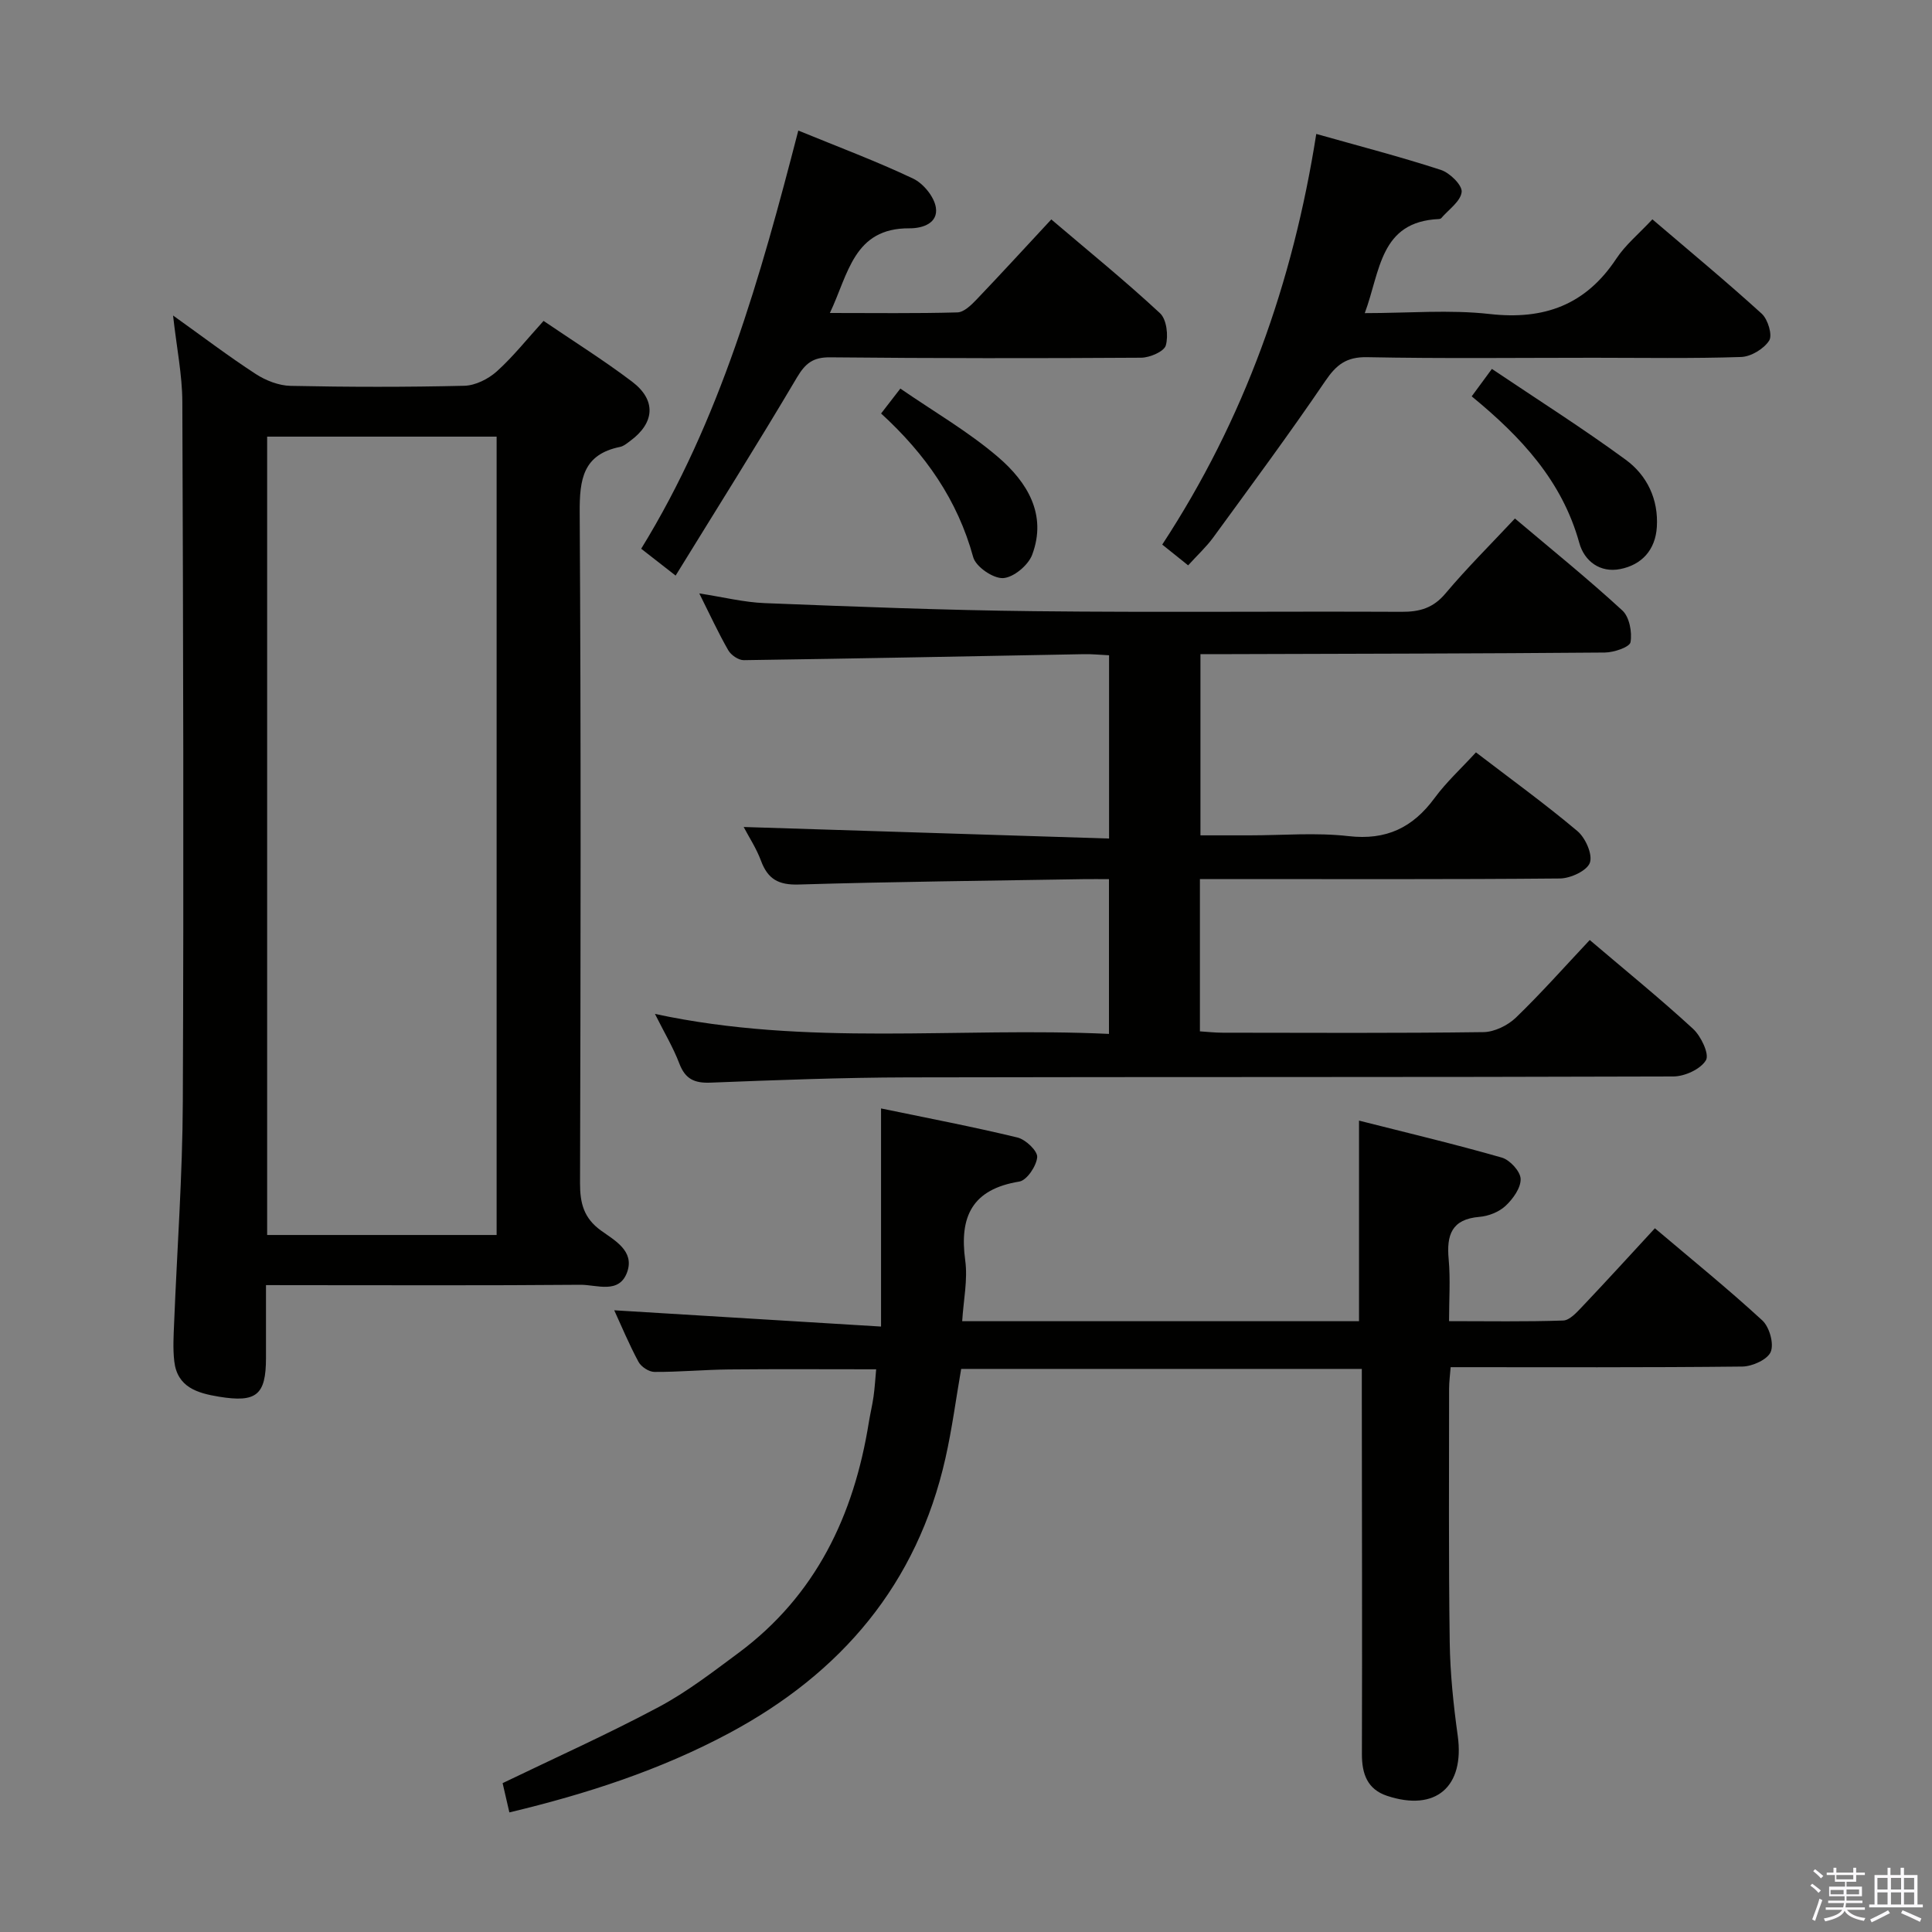 <svg enable-background="new 0 0 400 400" viewBox="0 0 400 400" xmlns="http://www.w3.org/2000/svg"><rect x="0" y="0" width="400" height="400" fill="#808080" stroke="none"/><path d="m374.8 390.4.4-.4c.7.5 1.3 1 1.8 1.4l-.5.5c-.5-.6-1.1-1.1-1.7-1.5zm1 7.3-.6-.3c.5-1.4 1.1-2.8 1.5-4.3.2.1.4.2.6.3-.5 1.3-1 2.8-1.5 4.3zm-.4-10.3.4-.4c.4.3 1 .8 1.7 1.4l-.5.5c-.4-.5-1-1-1.6-1.5zm2.5.3h1.7v-1h.6v1h3.5v-1h.6v1h1.8v.5h-1.8v1.4h-2v1h3.2v2h-3.2v.9h3.3v.5h-3.4c0 .3-.1.6-.1.9h4v.5h-3.7c.7.9 1.9 1.5 3.8 1.7-.1.2-.2.4-.3.6-2.1-.4-3.5-1.1-4-2.1-.4 1-1.8 1.7-4 2.2-.1-.2-.2-.4-.3-.6 2.1-.4 3.4-1 3.8-1.8h-3.4v-.5h3.6c.1-.3.1-.6.2-.9h-3.3v-.5h3.4c0-.3 0-.6 0-.9h-3.2v-2h3.3v-1h-2.1v-1.4h-1.7v-.5zm1.1 3.5v1h2.7c0-.3 0-.4 0-.4 0-.2 0-.2 0-.2 0-.1 0-.2 0-.3h-2.7zm1.2-3v.9h3.5v-.9zm4.7 3h-2.6v.6.4h2.6z" fill="#fbfafc"/><path d="m393.6 386.7h.6v1.5h2.8v6.1h1.1v.6h-11.1v-.6h1.1v-6.1h2.7v-1.5h.6v1.5h2.1v-1.5zm-2.7 8.8.4.6c-1.2.6-2.5 1.3-3.8 1.9-.1-.2-.2-.4-.3-.6 1.2-.6 2.5-1.2 3.7-1.9zm-2.2-6.7v2.4h2.1v-2.4zm0 3v2.5h2.1v-2.5zm2.8-3v2.4h2.1v-2.4zm0 3v2.5h2.1v-2.5zm6 6.1c-1.4-.7-2.7-1.3-3.9-1.8l.3-.6c1.5.6 2.7 1.2 3.9 1.7zm-1.2-9.1h-2.1v2.4h2.1zm-2.1 3v2.5h2.1v-2.5z" fill="#fbfafc"/><g fill="#010100"><path d="m55.07 266.07c0 5.5.01 10.3 0 15.1-.01 7.67-1.98 9.27-9.74 8-4.47-.74-8.64-1.95-9.25-7.35-.3-2.6-.14-5.26-.03-7.89.61-15.28 1.74-30.56 1.8-45.84.21-48.3.08-96.6-.1-144.9-.02-5.58-1.17-11.15-1.92-17.87 6.16 4.4 11.51 8.47 17.13 12.12 2.08 1.35 4.77 2.4 7.21 2.45 11.99.25 23.99.27 35.97-.02 2.29-.06 4.96-1.4 6.72-2.98 3.42-3.09 6.32-6.76 9.68-10.45 6.32 4.3 12.52 8.18 18.33 12.58 5.04 3.82 4.7 8.52-.38 12.26-.66.49-1.37 1.1-2.13 1.25-7.65 1.56-8.38 6.7-8.34 13.54.28 46.3.2 92.6.07 138.91-.01 4.15.79 7.22 4.32 9.78 2.82 2.04 6.98 4.22 5.45 8.58-1.64 4.68-6.32 2.63-9.68 2.66-19.65.17-39.31.08-58.96.08-1.81-.01-3.62-.01-6.15-.01zm47.75-175.67c-16.14 0-31.84 0-47.51 0v165.29h47.51c0-55.2 0-110.09 0-165.29z"/><path d="m105.46 375.24c-.54-2.32-1.02-4.39-1.4-6.06 10.92-5.27 21.8-10.15 32.3-15.75 5.84-3.11 11.17-7.23 16.51-11.19 16.04-11.9 23.92-28.48 27.01-47.75.29-1.8.73-3.57.98-5.37.25-1.79.36-3.61.54-5.62-10.27 0-20.37-.07-30.47.03-5.15.05-10.29.54-15.44.51-1.13 0-2.75-1.06-3.3-2.09-1.96-3.64-3.55-7.47-5.02-10.67 18.18 1.11 36.41 2.22 55.24 3.37 0-15.66 0-30.04 0-45.16 9.54 1.98 18.95 3.77 28.25 6.02 1.69.41 4.18 2.78 4.08 4.06-.15 1.84-2.14 4.8-3.7 5.06-9.74 1.58-12.45 7.21-11.2 16.33.55 3.99-.36 8.18-.63 12.58h82.16c0-13.57 0-27.09 0-41.53 9.85 2.5 19.77 4.85 29.57 7.66 1.67.48 3.85 2.86 3.89 4.41.06 1.87-1.59 4.15-3.12 5.58-1.36 1.27-3.53 2.13-5.42 2.28-5.76.48-6.82 3.76-6.36 8.77.38 4.11.08 8.28.08 12.82 8.12 0 15.89.14 23.64-.13 1.33-.05 2.77-1.66 3.88-2.82 5.02-5.29 9.93-10.68 15.1-16.28 7.66 6.49 15.15 12.56 22.23 19.07 1.47 1.35 2.45 4.79 1.76 6.5-.64 1.59-3.8 3.03-5.87 3.06-19.98.22-39.97.13-60.41.13-.12 1.62-.32 3.04-.32 4.47 0 17.5-.12 35 .13 52.49.09 6.46.77 12.95 1.66 19.36 1.45 10.52-4.53 15.78-14.63 12.43-4.07-1.35-5.22-4.52-5.21-8.64.07-24.66 0-49.33-.02-73.99 0-1.81 0-3.61 0-5.76-27.78 0-55.18 0-82.95 0-1.07 6.14-1.88 12.39-3.26 18.5-5.87 26.04-21.53 44.46-44.76 56.9-14.31 7.66-29.57 12.61-45.52 16.42z"/><path d="m329.14 194.62c7.34 6.25 14.56 12.11 21.39 18.39 1.65 1.52 3.41 5.23 2.67 6.49-1.09 1.85-4.38 3.36-6.74 3.37-52.82.18-105.64.07-158.46.19-13.64.03-27.28.56-40.91 1.09-3.31.13-5.21-.74-6.43-3.93-1.27-3.34-3.14-6.46-5.06-10.3 31.55 6.8 62.69 2.67 94 4.14 0-10.91 0-21.14 0-32.04-1.79 0-3.55-.03-5.32 0-19.64.33-39.28.52-58.91 1.11-4.18.13-6.4-1.11-7.81-4.91-.96-2.59-2.52-4.95-3.59-7 25.17.8 50.24 1.59 75.65 2.39 0-13.19 0-25.28 0-37.94-1.71-.08-3.48-.27-5.25-.23-23.46.43-46.92.91-70.37 1.24-1.09.02-2.65-1.05-3.22-2.05-2.06-3.58-3.78-7.34-6-11.77 4.95.76 9.23 1.84 13.55 2.01 18.61.73 37.23 1.47 55.85 1.67 25.32.28 50.65.01 75.98.13 3.75.02 6.56-.76 9.11-3.8 4.47-5.31 9.42-10.22 14.38-15.52 7.67 6.48 15.17 12.54 22.25 19.05 1.45 1.34 2.04 4.48 1.68 6.56-.18 1.02-3.43 2.12-5.31 2.14-25.82.22-51.65.25-77.47.33-1.97.01-3.93 0-6.26 0v37.52h10.17c6.83 0 13.73-.61 20.48.16 7.82.9 13.31-1.75 17.82-7.88 2.44-3.32 5.55-6.16 8.57-9.46 7.14 5.47 14.28 10.64 21.01 16.3 1.66 1.4 3.18 4.82 2.58 6.54-.58 1.66-3.99 3.24-6.18 3.27-22.99.21-45.99.12-68.98.12-1.78 0-3.56 0-5.58 0v31.53c1.55.1 3.13.28 4.71.28 18 .02 35.99.12 53.99-.12 2.28-.03 5.03-1.38 6.72-3 5.24-5.06 10.08-10.53 15.29-16.07z"/><path d="m272.52 27.73c8.99 2.54 17.48 4.74 25.8 7.45 1.85.6 4.46 3.17 4.3 4.57-.21 1.94-2.7 3.63-4.23 5.42-.1.11-.3.17-.46.18-12.27.53-12.12 10.77-15.37 19.48 9.02 0 17.53-.75 25.84.18 11.31 1.28 19.91-1.88 26.25-11.47 1.89-2.86 4.66-5.13 7.46-8.13 7.65 6.54 15.3 12.87 22.64 19.54 1.27 1.16 2.26 4.43 1.54 5.56-1.1 1.72-3.76 3.33-5.81 3.4-10.15.34-20.31.16-30.47.16-15.65 0-31.31.19-46.96-.12-4.28-.08-6.35 1.54-8.64 4.9-7.47 10.99-15.38 21.67-23.21 32.41-1.44 1.98-3.29 3.67-5.21 5.79-1.93-1.55-3.56-2.85-5.36-4.3 17-25.95 27.04-54.17 31.89-85.02z"/><path d="m165.28 27.03c8.17 3.35 16.12 6.32 23.76 9.94 2.12 1 4.37 3.75 4.72 5.99.5 3.18-2.62 4.33-5.48 4.31-11.54-.08-12.62 9.44-16.46 17.53 9.23 0 17.82.12 26.4-.12 1.34-.04 2.84-1.49 3.92-2.62 5.15-5.39 10.18-10.89 15.52-16.63 7.73 6.58 15.34 12.76 22.51 19.42 1.38 1.28 1.76 4.65 1.2 6.66-.35 1.26-3.31 2.54-5.11 2.55-21.47.14-42.95.13-64.42-.08-3.49-.03-5.09 1.22-6.84 4.17-8.08 13.66-16.55 27.1-25.12 41.02-3-2.34-4.79-3.74-7.13-5.56 16.38-26.61 24.69-56.24 32.53-86.58z"/><path d="m308.88 76.38c9.44 6.35 18.81 12.28 27.73 18.82 4.4 3.23 6.78 8.18 6.42 13.92-.3 4.74-3.12 7.82-7.58 8.7-4.14.82-7.42-1.61-8.47-5.4-3.55-12.84-12.03-21.95-22.28-30.36 1.24-1.69 2.36-3.21 4.18-5.68z"/><path d="m182.42 85.61c1.43-1.86 2.44-3.15 3.99-5.16 6.88 4.75 14.08 8.9 20.28 14.22 5.93 5.1 10.16 11.83 7 20.21-.82 2.17-3.88 4.71-6.02 4.81-2.07.1-5.64-2.36-6.18-4.34-3.24-11.82-9.87-21.33-19.07-29.74z"/></g></svg>